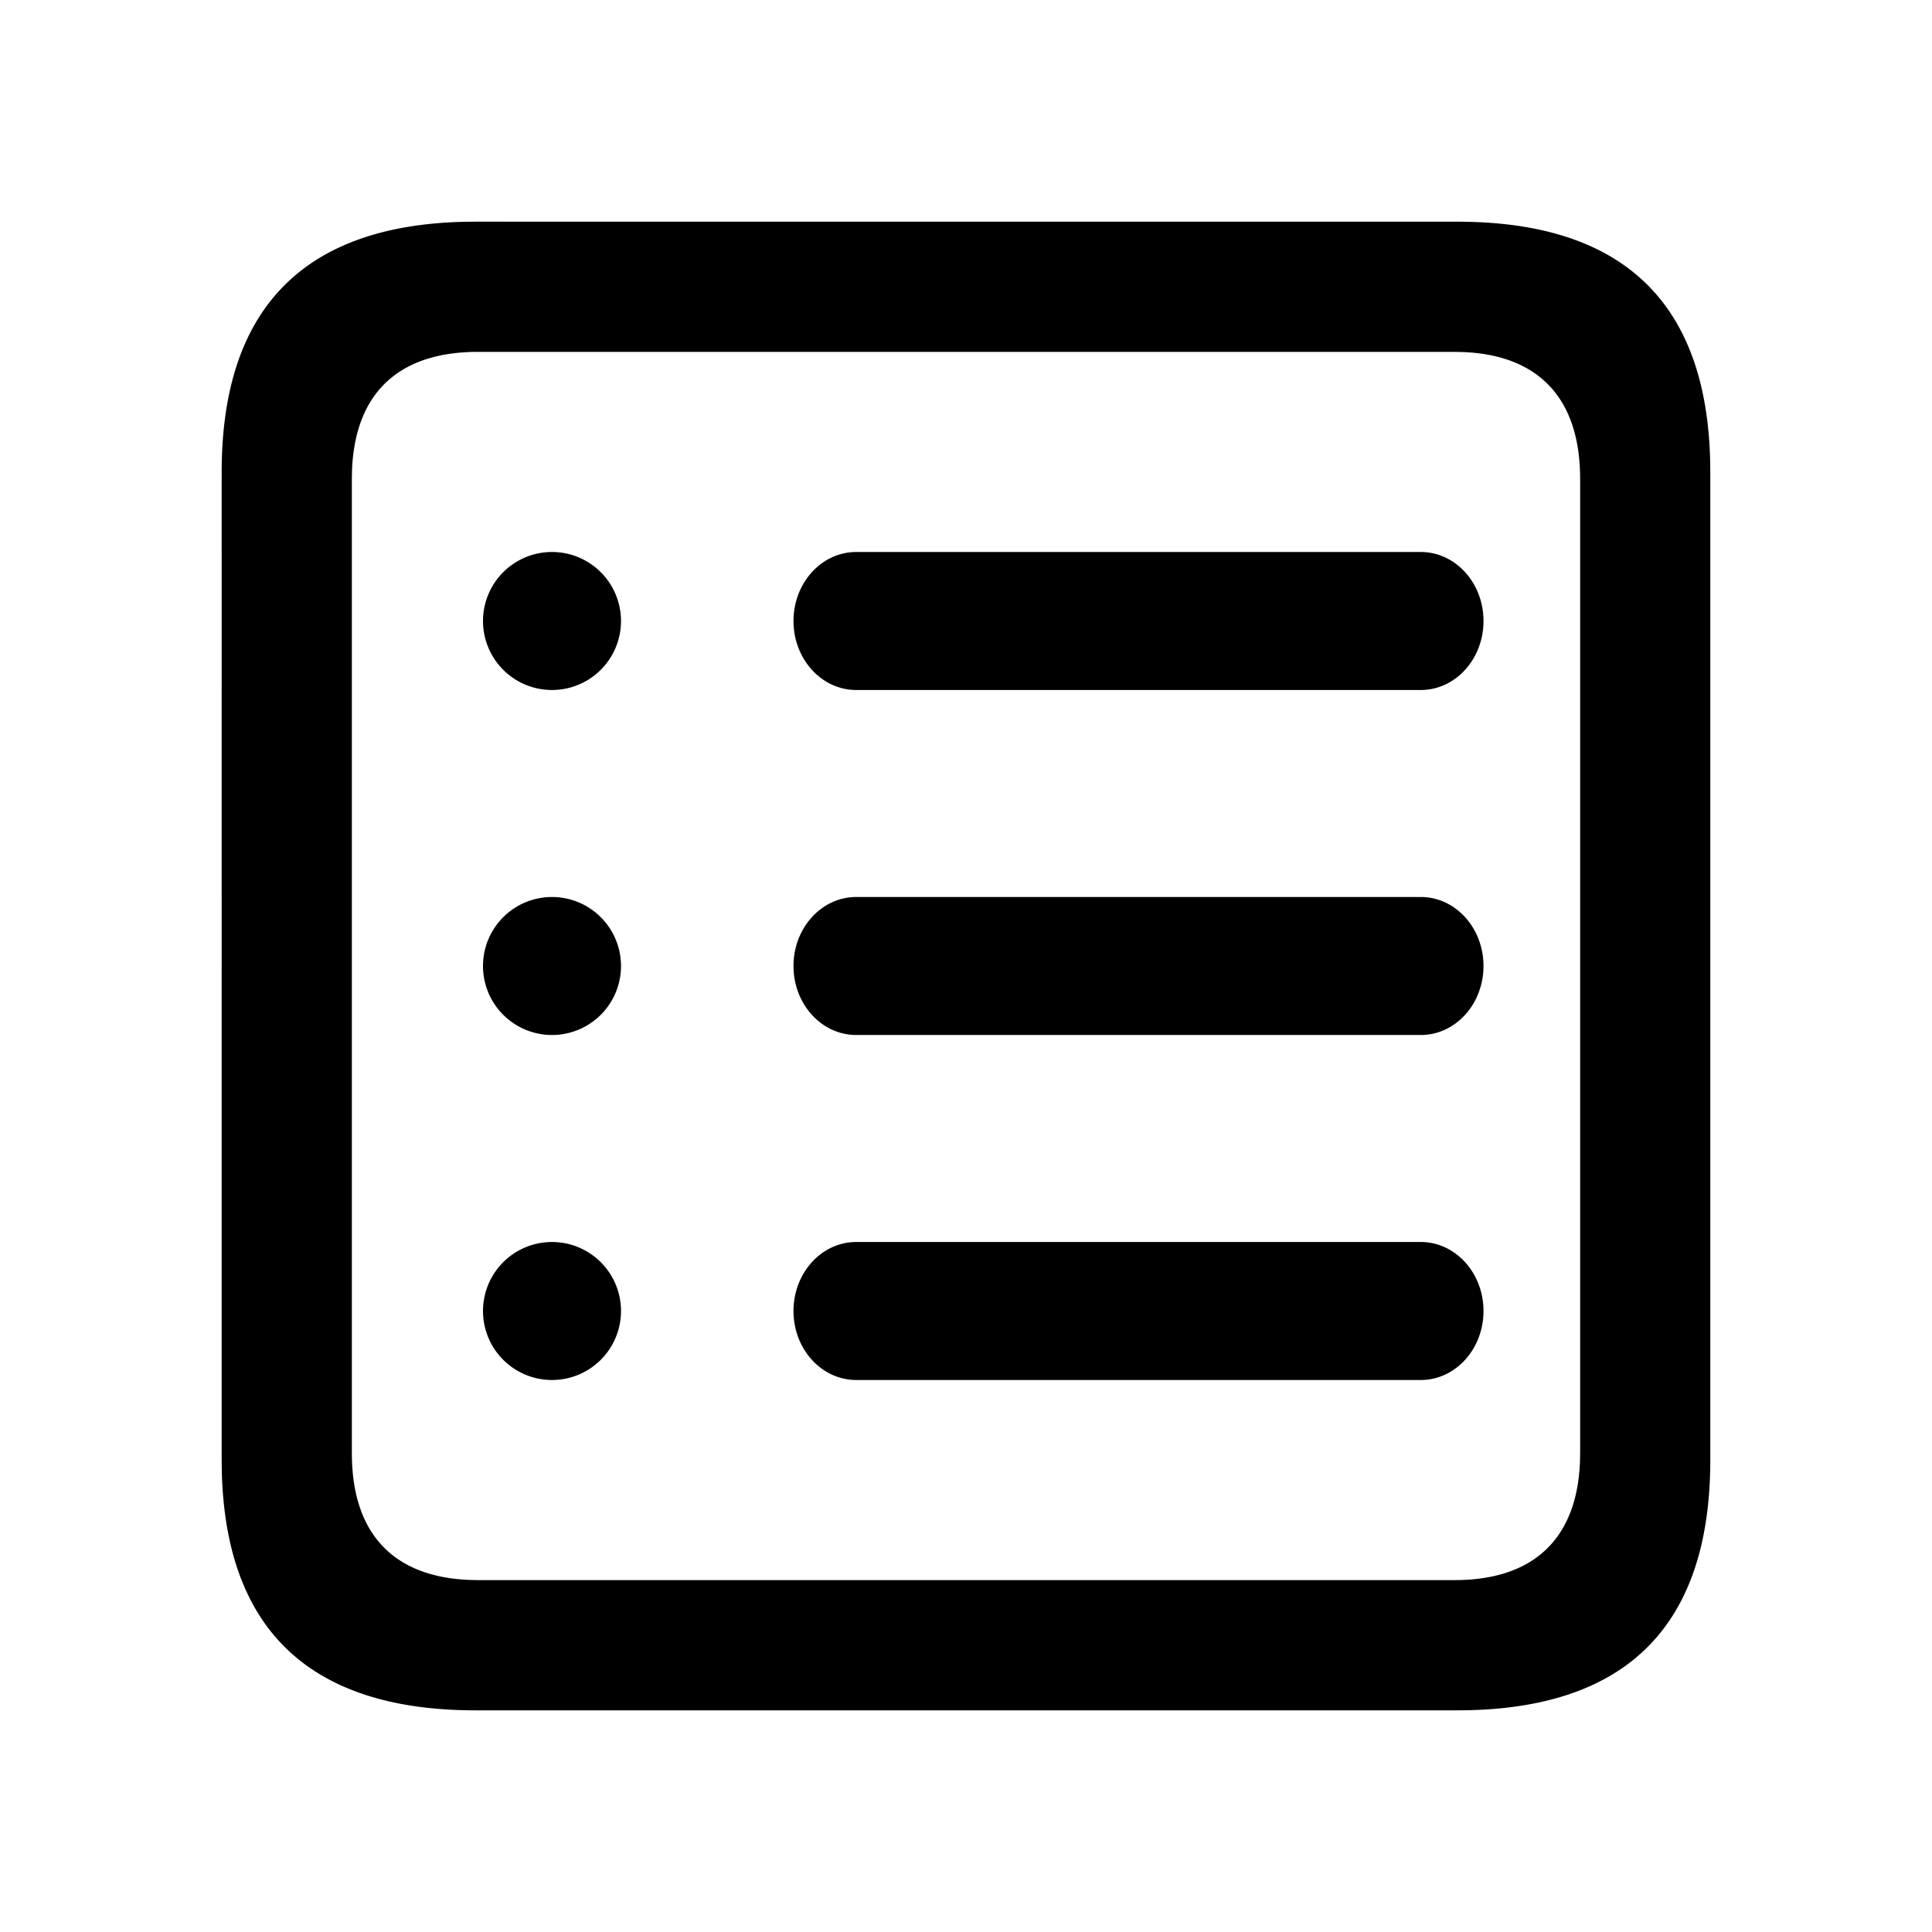 <svg xmlns="http://www.w3.org/2000/svg" width="1em" height="1em" viewBox="0 0 56 56"><path fill="currentColor" d="M42.238 6.426c4.8 0 7.238 2.34 7.333 6.979l.003.286V42.31c0 4.731-2.34 7.167-7.045 7.262l-.29.003H13.784c-4.777 0-7.259-2.318-7.356-6.977l-.003-.288V13.69c0-4.754 2.386-7.168 7.07-7.262l.29-.003zm-.07 3.773H13.855c-2.268 0-3.57 1.164-3.652 3.448l-.004.232V42.12c0 2.359 1.23 3.598 3.433 3.676l.223.004h28.313c2.245 0 3.547-1.164 3.629-3.448l.004-.232V13.88c0-2.359-1.23-3.598-3.412-3.676zM16 36a2 2 0 1 1 0 4a2 2 0 0 1 0-4m25.182 0c1.004 0 1.818.895 1.818 2s-.814 2-1.818 2H24.818C23.814 40 23 39.105 23 38s.814-2 1.818-2zM16 26a2 2 0 1 1 0 4a2 2 0 0 1 0-4m25.182 0c1.004 0 1.818.895 1.818 2s-.814 2-1.818 2H24.818C23.814 30 23 29.105 23 28s.814-2 1.818-2zM16 16a2 2 0 1 1 0 4a2 2 0 0 1 0-4m25.182 0c1.004 0 1.818.895 1.818 2s-.814 2-1.818 2H24.818C23.814 20 23 19.105 23 18s.814-2 1.818-2z"/></svg>